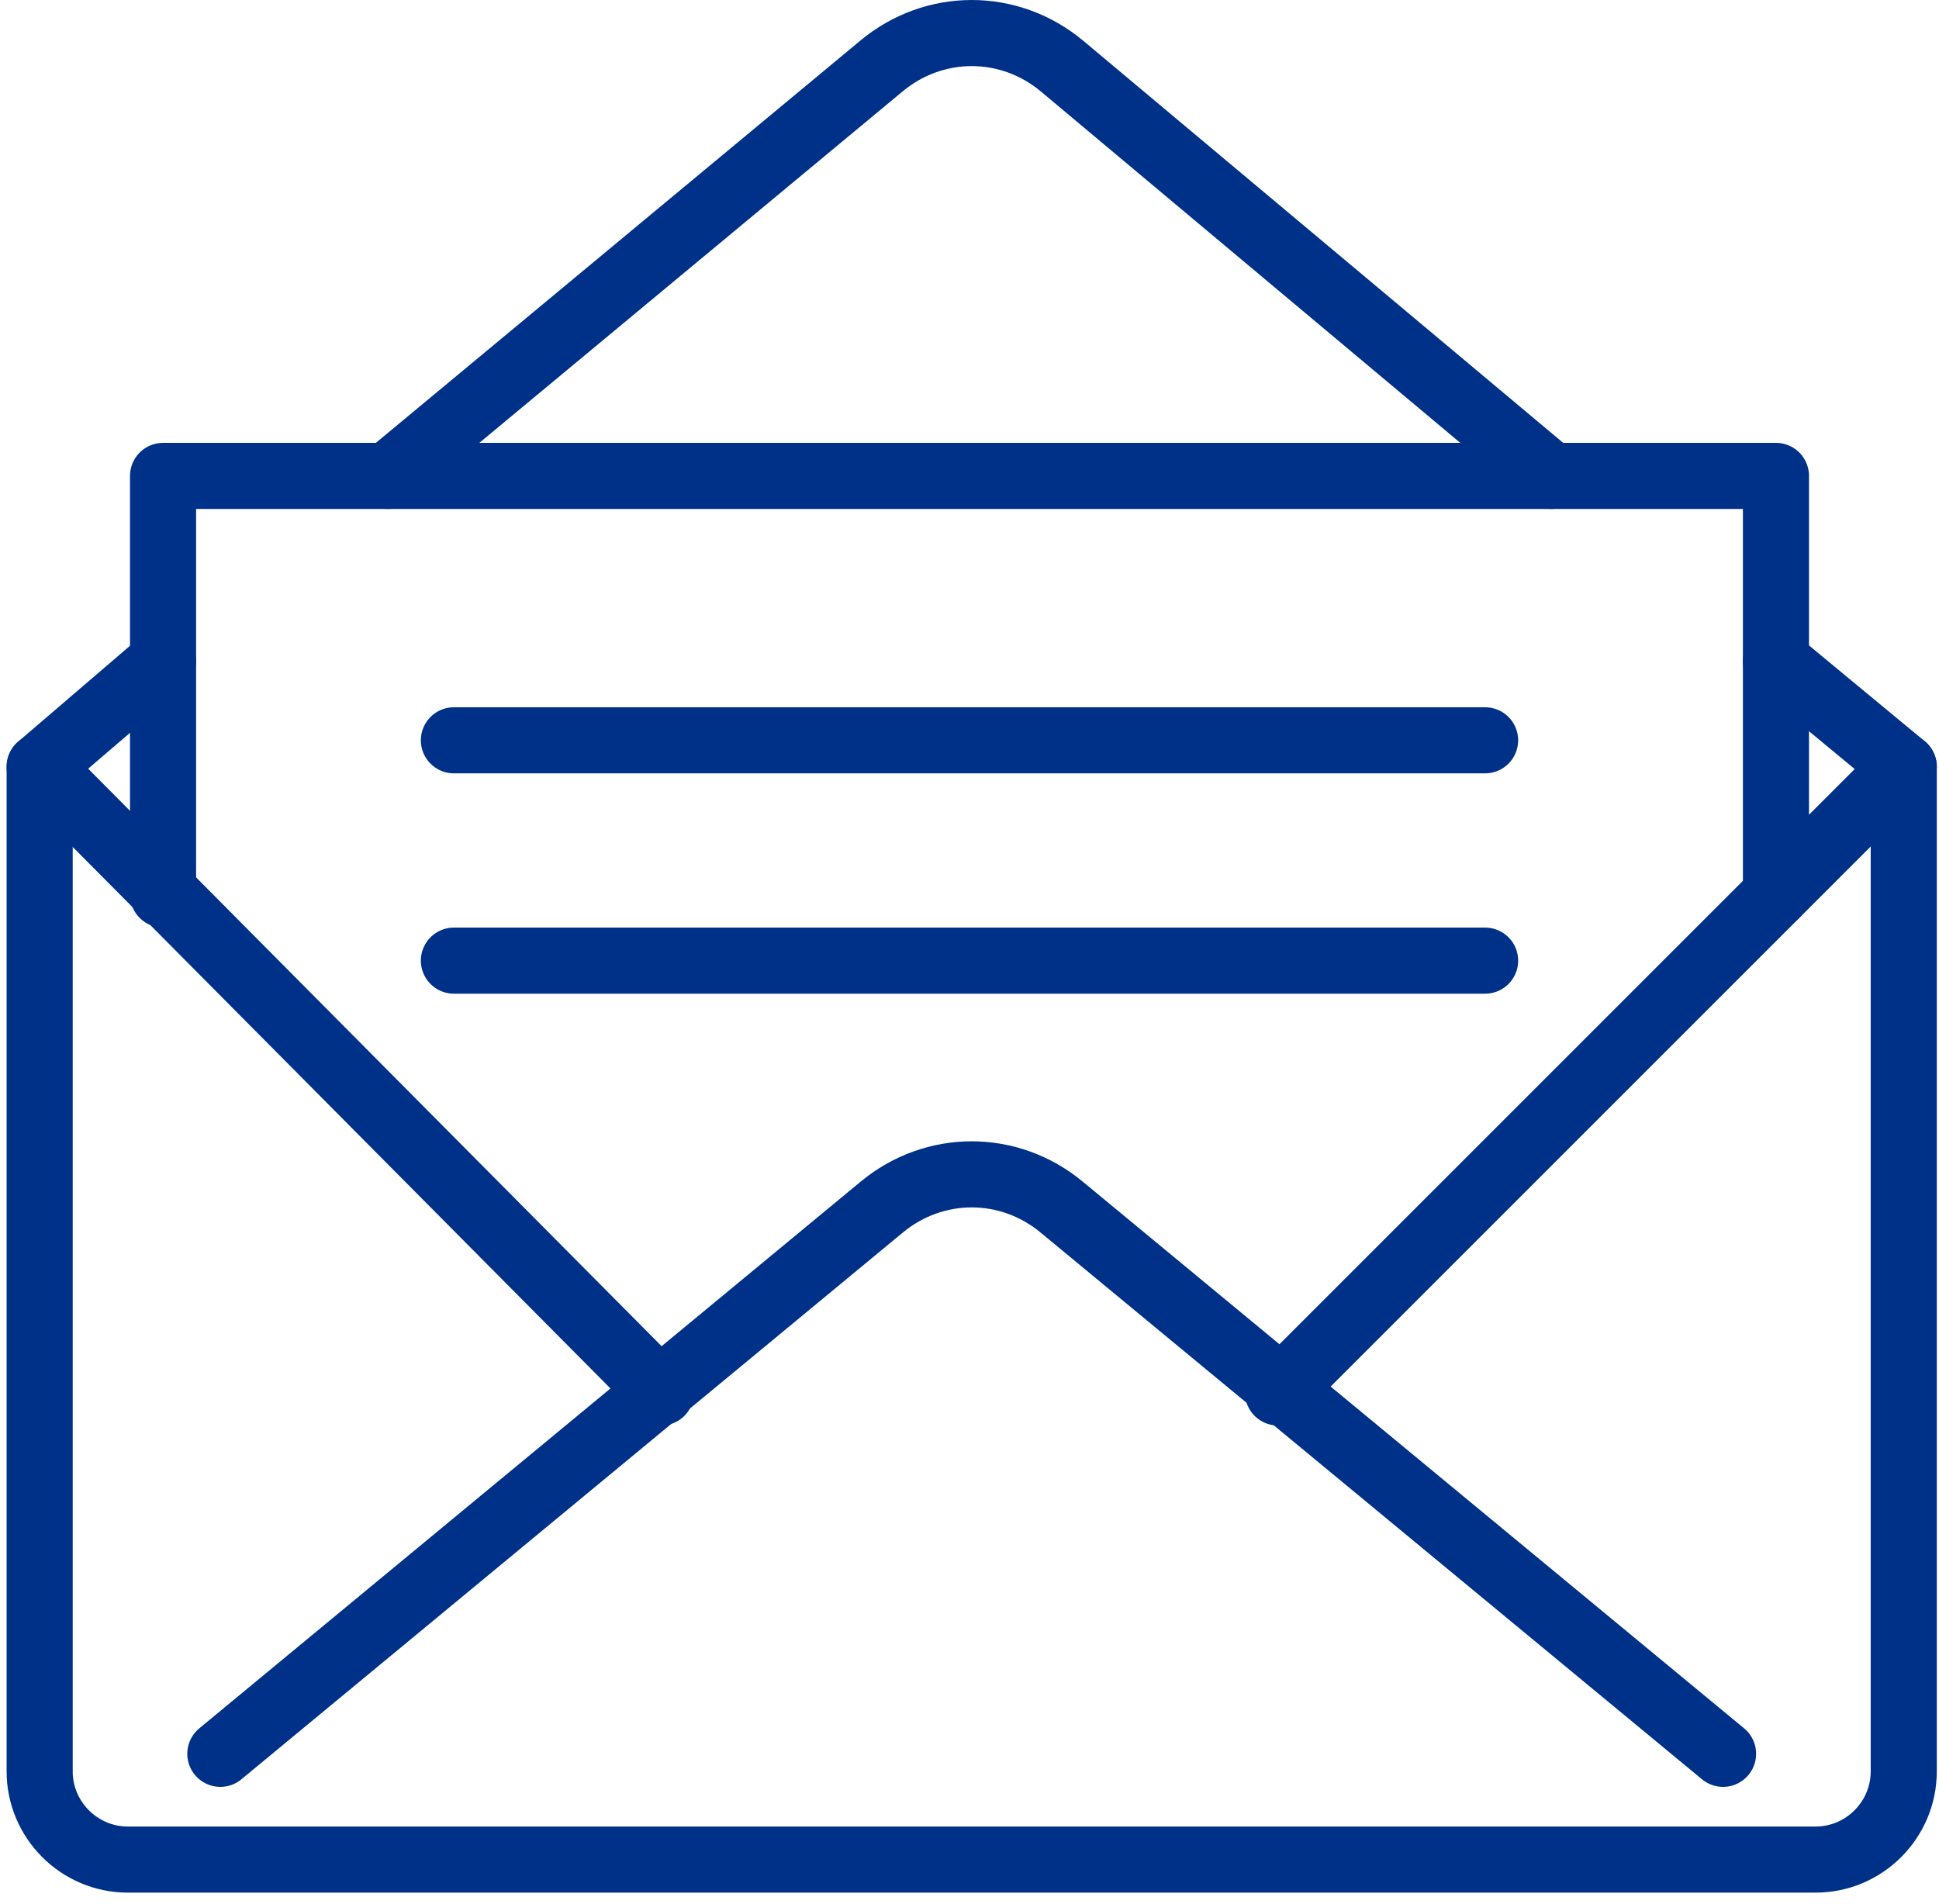 <?xml version="1.0" encoding="utf-8"?>
<!-- Generator: Adobe Illustrator 22.0.1, SVG Export Plug-In . SVG Version: 6.00 Build 0)  -->
<svg version="1.1" id="Capa_1" xmlns="http://www.w3.org/2000/svg" xmlns:xlink="http://www.w3.org/1999/xlink" x="0px" y="0px"
	 viewBox="0 0 44 43.2" style="enable-background:new 0 0 44 43.2;" xml:space="preserve">
<style type="text/css">
	.st0{fill:none;stroke:#003189;stroke-width:1.5;stroke-linecap:round;stroke-linejoin:round;stroke-miterlimit:10;}
</style>
<g>
	<path class="st0" d="M43.2,17.4v22.8c0,1.1-0.9,2-2,2H2.9c-1.1,0-2-0.9-2-2V17.4"/>
	<path class="st0" d="M39.1,39.8l-15-12.4c-1.2-1-2.9-1-4.1,0l-15,12.4"/>
	<polyline class="st0" points="29,31.6 40.3,20.3 43.2,17.4 40.3,15 	"/>
	<path class="st0" d="M8.8,10.8L20,1.5c1.2-1,2.9-1,4.1,0l11.1,9.3"/>
	<polyline class="st0" points="15,31.6 0.9,17.4 3.7,15 	"/>
	<polyline class="st0" points="3.7,20.3 3.7,10.8 40.3,10.8 40.3,20.3 	"/>
	<line class="st0" x1="10.3" y1="16.8" x2="33.7" y2="16.8"/>
	<line class="st0" x1="10.3" y1="21.8" x2="33.7" y2="21.8"/>
</g>
</svg>
